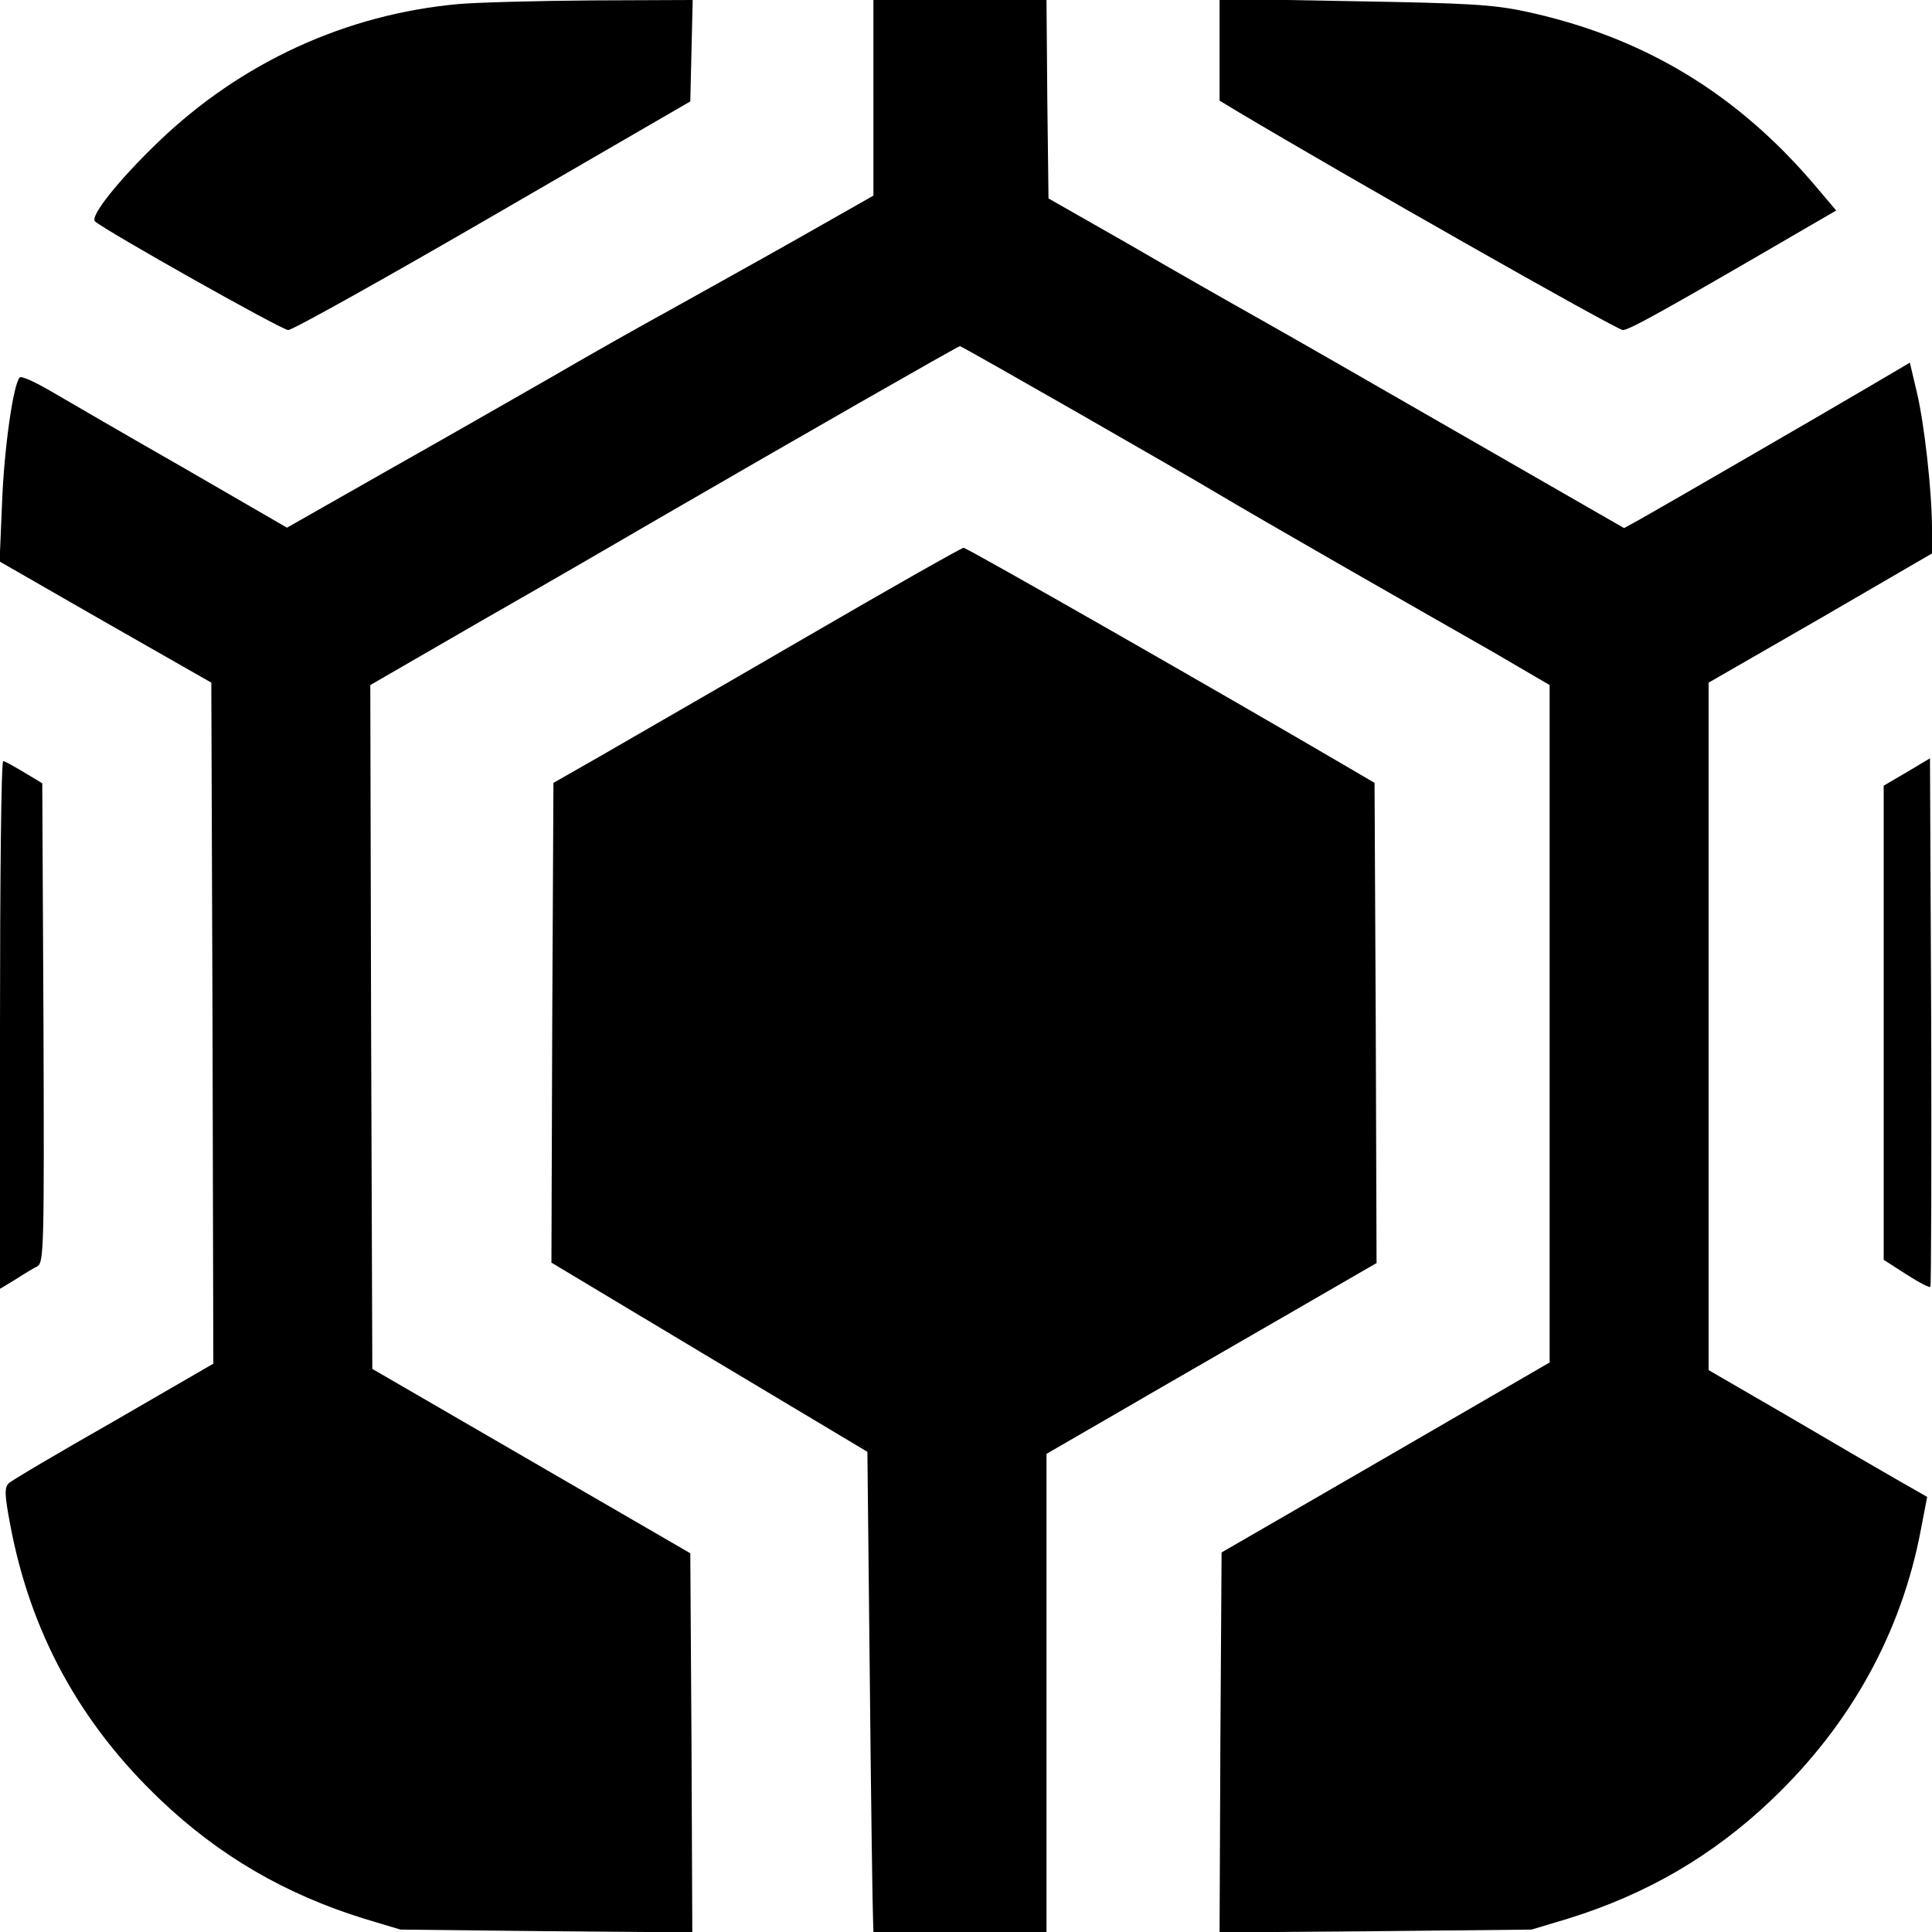 <?xml version="1.0" standalone="no"?>
<!DOCTYPE svg PUBLIC "-//W3C//DTD SVG 20010904//EN"
 "http://www.w3.org/TR/2001/REC-SVG-20010904/DTD/svg10.dtd">
<svg version="1.0" xmlns="http://www.w3.org/2000/svg"
 width="480pt" height="480pt" viewBox="0 0 480 480"
 preserveAspectRatio="xMidYMid meet">
<g transform="translate(0,480) scale(0.1,-0.1)"
fill="#000000" stroke="none">
<path d="M1140 4790 c-280 -25 -541 -145 -746 -342 -98 -94 -171 -185 -158
-198 24 -22 464 -270 480 -270 11 0 240 128 509 284 l490 284 3 126 3 126
-248 -1 c-136 -1 -286 -5 -333 -9z"/>
<path d="M2170 4557 l0 -243 -192 -109 c-106 -60 -247 -138 -313 -175 -66 -36
-199 -111 -295 -167 -96 -55 -283 -162 -416 -237 l-241 -137 -254 147 c-140
80 -288 166 -329 190 -41 24 -77 41 -81 36 -16 -16 -39 -177 -44 -314 l-6
-143 263 -151 263 -150 3 -846 2 -846 -247 -143 c-137 -78 -254 -147 -261
-154 -11 -10 -11 -27 3 -101 50 -269 173 -495 374 -686 145 -138 309 -234 506
-295 l90 -27 363 -4 362 -3 -2 471 -3 471 -395 229 -395 229 -3 849 -2 850
282 163 c156 89 351 202 433 250 333 193 745 429 750 429 5 0 545 -309 655
-375 30 -18 161 -94 290 -168 129 -74 299 -171 378 -216 l142 -83 0 -841 0
-842 -407 -236 -408 -236 -3 -472 -2 -472 387 3 388 4 90 27 c197 61 361 157
506 295 197 187 324 417 372 675 l15 78 -77 44 c-42 24 -164 95 -271 158
l-195 113 0 854 0 854 278 160 277 161 0 60 c0 94 -19 263 -38 342 l-17 72
-90 -53 c-122 -72 -530 -308 -580 -336 l-40 -22 -395 227 c-217 125 -449 258
-515 295 -66 37 -210 119 -320 183 l-200 114 -3 247 -2 246 -215 0 -215 0 0
-243z"/>
<path d="M3030 4676 l0 -126 43 -26 c273 -163 944 -544 959 -544 16 0 111 53
461 257 l69 40 -50 59 c-195 231 -428 372 -720 435 -84 18 -143 21 -429 26
l-333 6 0 -127z"/>
<path d="M1994 3212 c-215 -125 -443 -256 -505 -292 l-114 -65 -3 -596 -2
-596 392 -235 393 -235 6 -564 c3 -310 7 -579 8 -596 l1 -33 215 0 215 0 0
594 0 594 173 100 c94 55 279 161 410 237 l237 137 -2 596 -3 597 -70 41
c-295 173 -944 544 -951 543 -5 0 -185 -102 -400 -227z"/>
<path d="M4738 2882 l-58 -34 0 -589 0 -589 56 -36 c31 -20 58 -34 60 -31 2 2
3 298 2 658 l-3 655 -57 -34z"/>
<path d="M0 2254 l0 -656 38 23 c20 13 45 28 55 33 16 10 17 47 15 605 l-3
595 -45 27 c-25 15 -48 28 -52 28 -5 1 -8 -294 -8 -655z"/>
</g>
</svg>
